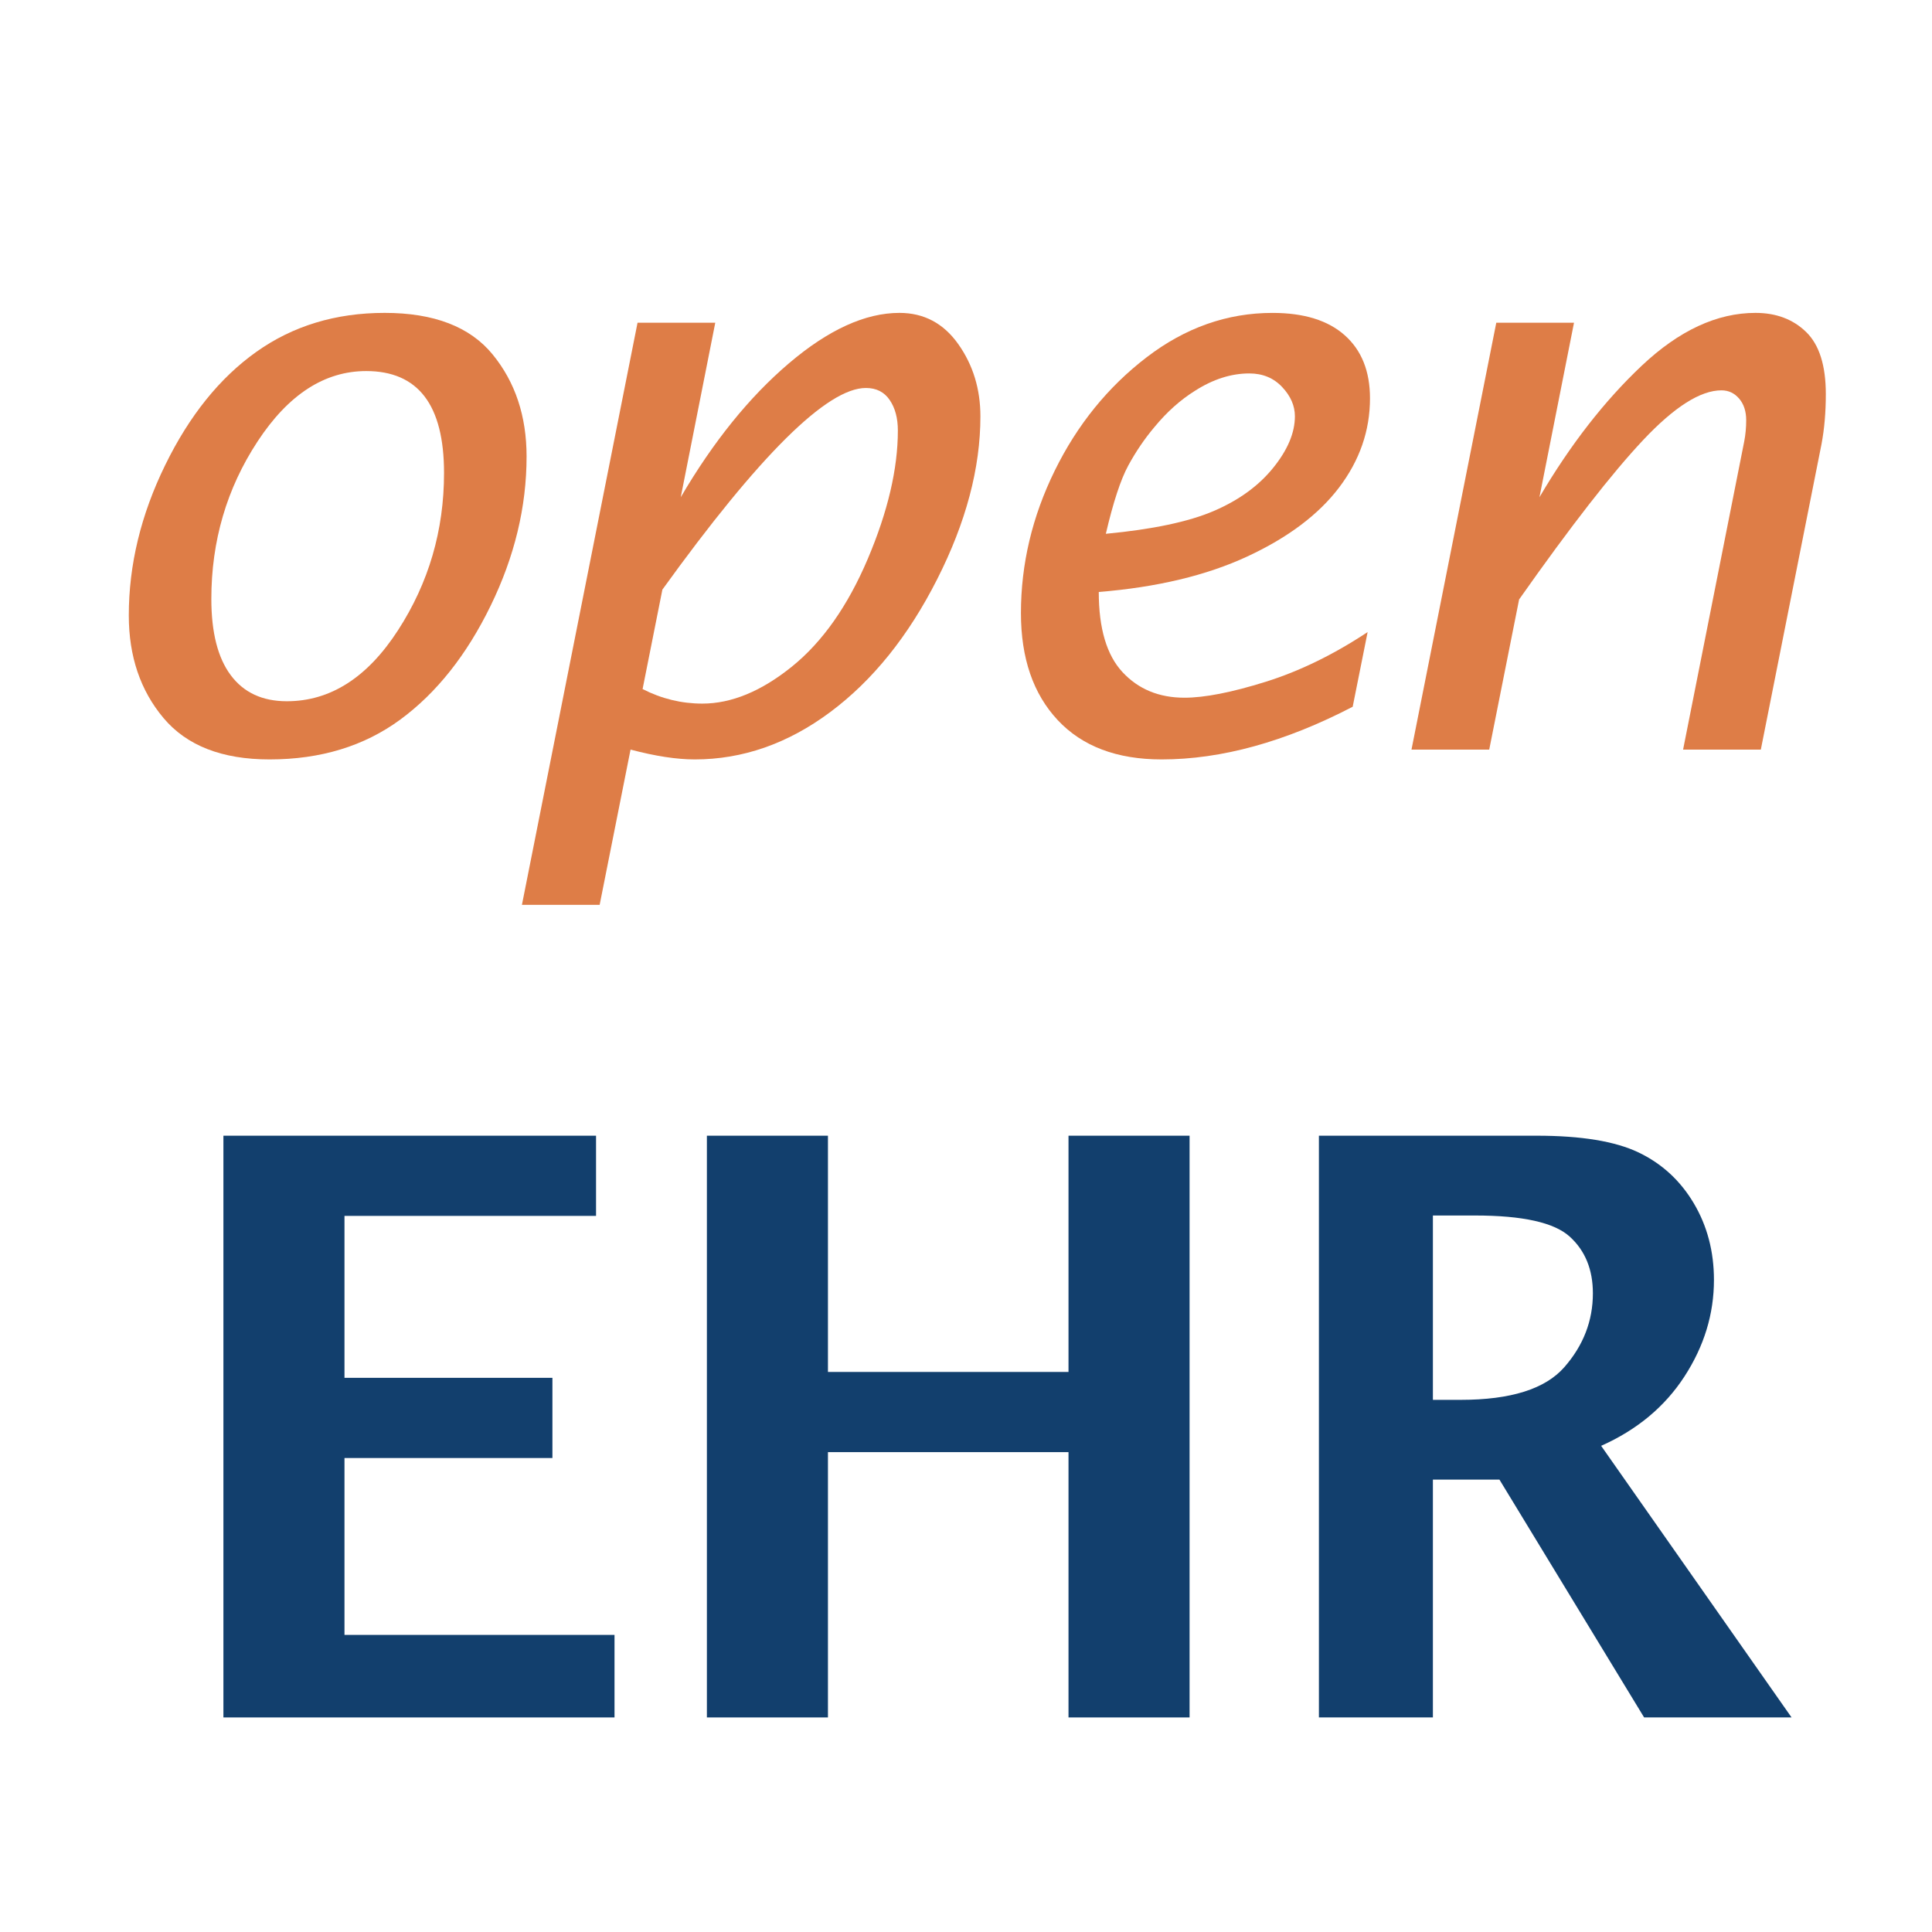 <?xml version="1.0" encoding="UTF-8" standalone="no"?>
<!-- Created with Inkscape (http://www.inkscape.org/) -->
<svg xmlns:dc="http://purl.org/dc/elements/1.1/" xmlns:cc="http://creativecommons.org/ns#" xmlns:rdf="http://www.w3.org/1999/02/22-rdf-syntax-ns#" xmlns:svg="http://www.w3.org/2000/svg" xmlns="http://www.w3.org/2000/svg" xmlns:sodipodi="http://sodipodi.sourceforge.net/DTD/sodipodi-0.dtd" xmlns:inkscape="http://www.inkscape.org/namespaces/inkscape" id="svg3336" version="1.1" inkscape:version="0.92.3 (2405546, 2018-03-11)" xml:space="preserve" width="300" height="300" viewBox="0 0 300 300" sodipodi:docname="openEHR-new-RGB-square.svg">
  <defs id="defs3340"/>
  <g id="g3344" inkscape:groupmode="layer" inkscape:label="openEHR-MedInfo2015-RGB" transform="matrix(1.25,0,0,-1.25,-21.084,606.14)">
    <g id="g4189" transform="translate(16.867,353.329)" style="fill:#de7d47;fill-opacity:1">
      <g transform="translate(35.629,44.472)" id="g3354" style="fill:#de7d47;fill-opacity:1">
        <path inkscape:connector-curvature="0" id="path3356" style="fill:#de7d47;fill-opacity:1;fill-rule:nonzero;stroke:none" d="m 0,0 c 5.403,0 10.011,2.939 13.817,8.824 3.81,5.881 5.714,12.394 5.714,19.53 0,4.237 -0.805,7.405 -2.417,9.508 -1.611,2.102 -4.028,3.154 -7.252,3.154 -5.175,0 -9.675,-2.917 -13.5,-8.751 -3.825,-5.833 -5.737,-12.352 -5.737,-19.556 0,-4.17 0.806,-7.332 2.417,-9.482 C -5.347,1.074 -3.026,0 0,0 m -2.147,-7.227 c -5.894,0 -10.28,1.709 -13.161,5.131 -2.88,3.422 -4.321,7.672 -4.321,12.756 0,6.287 1.505,12.511 4.517,18.669 3.009,6.157 6.787,10.848 11.328,14.074 4.541,3.227 9.855,4.84 15.942,4.84 6.12,0 10.588,-1.72 13.404,-5.156 2.815,-3.439 4.223,-7.666 4.223,-12.684 0,-6.254 -1.489,-12.438 -4.468,-18.546 C 22.339,5.748 18.604,1.039 14.11,-2.268 9.619,-5.574 4.199,-7.227 -2.147,-7.227"/>
      </g>
      <g transform="translate(82.284,58.339)" id="g3358" style="fill:#de7d47;fill-opacity:1">
        <path inkscape:connector-curvature="0" id="path3360" style="fill:#de7d47;fill-opacity:1;fill-rule:nonzero;stroke:none" d="m 0,0 -2.459,-12.354 c 2.359,-1.205 4.832,-1.806 7.418,-1.806 3.621,0 7.33,1.531 11.129,4.594 3.798,3.064 6.941,7.529 9.432,13.396 2.488,5.868 3.732,11.181 3.732,15.939 0,1.531 -0.338,2.793 -1.017,3.789 -0.677,0.994 -1.663,1.49 -2.954,1.49 C 20.47,25.048 12.043,16.7 0,0 m -17.448,-39.16 14.362,72.314 9.656,0 -4.289,-21.678 c 4.049,6.914 8.529,12.46 13.437,16.635 4.909,4.175 9.485,6.265 13.729,6.265 3.045,0 5.484,-1.297 7.315,-3.887 1.83,-2.59 2.744,-5.578 2.744,-8.968 0,-6.417 -1.789,-13.163 -5.371,-20.232 -3.581,-7.07 -8.006,-12.568 -13.272,-16.494 -5.267,-3.926 -10.883,-5.889 -16.845,-5.889 -2.237,0 -4.895,0.407 -7.973,1.221 l -3.838,-19.287 -9.655,0 z"/>
      </g>
      <g transform="translate(137.372,65.273)" id="g3362" style="fill:#de7d47;fill-opacity:1">
        <path inkscape:connector-curvature="0" id="path3364" style="fill:#de7d47;fill-opacity:1;fill-rule:nonzero;stroke:none" d="m 0,0 c 5.826,0.553 10.293,1.496 13.402,2.832 3.11,1.334 5.567,3.115 7.373,5.346 1.807,2.23 2.71,4.369 2.71,6.421 0,1.301 -0.528,2.514 -1.587,3.637 -1.058,1.123 -2.417,1.684 -4.077,1.684 -2.245,0 -4.491,-0.715 -6.737,-2.148 C 9.26,16.633 7.584,15.135 6.055,13.28 4.816,11.815 3.727,10.211 2.782,8.471 1.838,6.729 0.91,3.906 0,0 m 30.664,-21.485 c -8.398,-4.364 -16.31,-6.543 -23.73,-6.543 -5.568,0 -9.872,1.629 -12.915,4.886 -3.044,3.258 -4.566,7.688 -4.566,13.293 0,6.092 1.4,11.992 4.198,17.691 2.8,5.703 6.601,10.393 11.403,14.076 4.8,3.682 10.016,5.522 15.649,5.522 3.905,0 6.901,-0.928 8.984,-2.787 2.084,-1.858 3.126,-4.466 3.126,-7.823 0,-4.011 -1.278,-7.701 -3.834,-11.076 C 26.424,2.381 22.614,-0.479 17.554,-2.827 12.491,-5.175 6.348,-6.642 -0.879,-7.228 c 0,-4.525 0.983,-7.845 2.953,-9.96 1.969,-2.118 4.533,-3.174 7.692,-3.174 2.505,0 5.867,0.658 10.083,1.976 4.214,1.319 8.438,3.377 12.671,6.178 l -1.856,-9.277 z"/>
      </g>
      <g transform="translate(175.341,38.466)" id="g3366" style="fill:#de7d47;fill-opacity:1">
        <path inkscape:connector-curvature="0" id="path3368" style="fill:#de7d47;fill-opacity:1;fill-rule:nonzero;stroke:none" d="m 0,0 10.533,53.027 9.655,0 -4.293,-21.678 c 3.837,6.523 8.076,11.969 12.71,16.341 4.637,4.373 9.346,6.559 14.129,6.559 2.569,0 4.668,-0.793 6.295,-2.377 1.627,-1.584 2.44,-4.154 2.44,-7.713 0,-2.254 -0.178,-4.326 -0.537,-6.221 L 43.396,0 33.739,0 41.332,38.274 c 0.164,0.848 0.246,1.727 0.246,2.641 0,1.106 -0.293,2.002 -0.879,2.688 -0.586,0.683 -1.318,1.025 -2.197,1.025 -2.603,0 -5.84,-2.053 -9.711,-6.162 C 24.918,34.355 19.777,27.751 13.369,18.652 L 9.656,0 0,0 Z"/>
      </g>
    </g>
    <g id="g4181" transform="translate(-198.295,233.099)" style="fill:#123f6d;fill-opacity:1">
      <g transform="translate(242.915,38.466)" id="g3370" style="fill:#123f6d;fill-opacity:1">
        <path inkscape:connector-curvature="0" id="path3372" style="fill:#123f6d;fill-opacity:1;fill-rule:nonzero;stroke:none" d="m 0,0 0,72.266 46.29,0 0,-9.961 -31.25,0 0,-20.117 25.83,0 0,-9.961 -25.83,0 0,-21.973 33.544,0 L 48.584,0 0,0 Z"/>
      </g>
      <g transform="translate(302.974,38.466)" id="g3374" style="fill:#123f6d;fill-opacity:1">
        <path inkscape:connector-curvature="0" id="path3376" style="fill:#123f6d;fill-opacity:1;fill-rule:nonzero;stroke:none" d="m 0,0 0,72.266 15.039,0 0,-29.347 29.883,0 0,29.347 15.039,0 0,-72.266 -15.039,0 0,32.958 -29.883,0 L 15.039,0 0,0 Z"/>
      </g>
      <g transform="translate(393.162,77.919)" id="g3378" style="fill:#123f6d;fill-opacity:1">
        <path inkscape:connector-curvature="0" id="path3380" style="fill:#123f6d;fill-opacity:1;fill-rule:nonzero;stroke:none" d="m 0,0 3.461,0 c 6.207,0 10.495,1.351 12.862,4.054 2.367,2.7 3.551,5.759 3.551,9.177 0,2.963 -0.963,5.315 -2.889,7.057 -1.926,1.74 -5.842,2.611 -11.748,2.611 L 0,22.899 0,0 Z m -14.16,-39.453 0,72.266 27.051,0 c 5.533,0 9.748,-0.692 12.647,-2.076 2.896,-1.383 5.183,-3.483 6.859,-6.299 1.676,-2.815 2.516,-5.998 2.516,-9.544 0,-4.233 -1.221,-8.229 -3.663,-11.989 -2.441,-3.759 -5.892,-6.633 -10.351,-8.618 l 23.656,-33.74 -18.316,0 -17.971,29.542 -8.268,0 0,-29.542 -14.16,0 z"/>
      </g>
    </g>
  </g>
</svg>